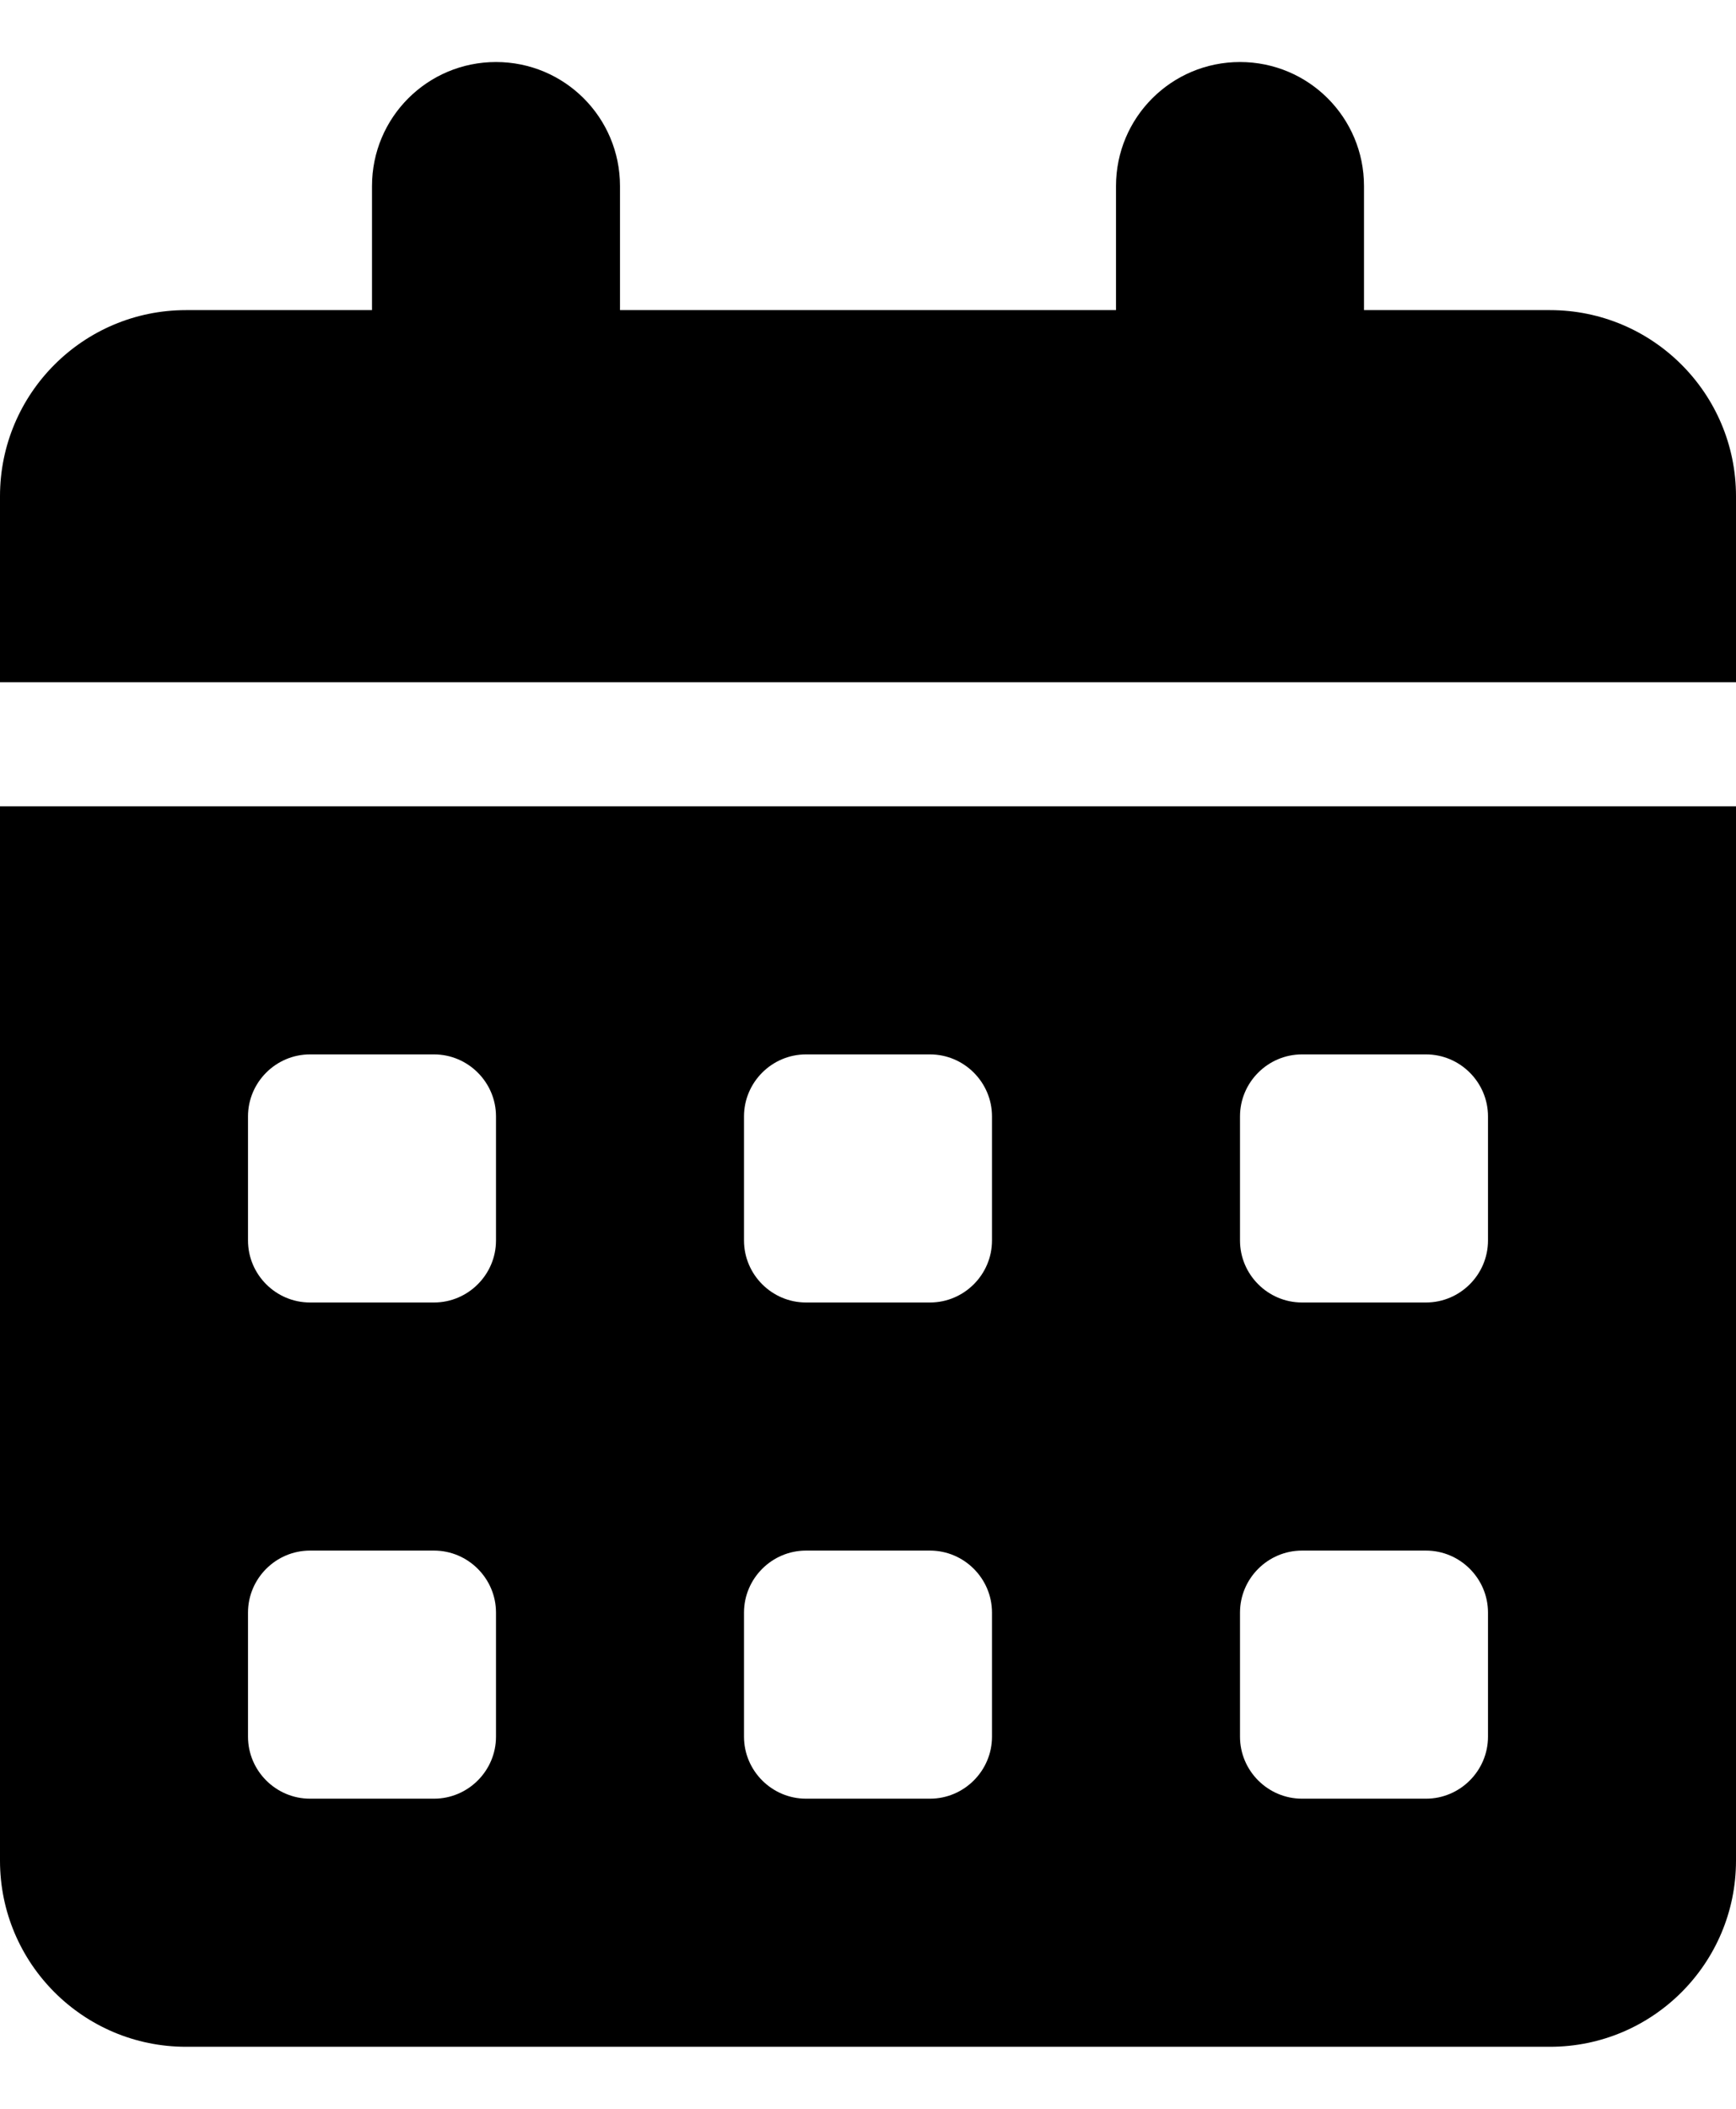 <svg width="14" height="17" viewBox="0 0 14 17" fill="none" xmlns="http://www.w3.org/2000/svg">
<path d="M4 0.5C4.553 0.5 5 0.947 5 1.5V2.5H9V1.5C9 0.947 9.447 0.5 10 0.5C10.553 0.5 11 0.947 11 1.5V2.5H12.5C13.328 2.5 14 3.172 14 4V5.5H0V4C0 3.172 0.672 2.5 1.5 2.5H3V1.5C3 0.947 3.447 0.5 4 0.5ZM0 6.5H14V15C14 15.828 13.328 16.5 12.5 16.5H1.5C0.672 16.5 0 15.828 0 15V6.5ZM2 9V10C2 10.275 2.225 10.5 2.5 10.5H3.5C3.775 10.5 4 10.275 4 10V9C4 8.725 3.775 8.5 3.5 8.5H2.5C2.225 8.5 2 8.725 2 9ZM6 9V10C6 10.275 6.225 10.5 6.5 10.5H7.5C7.775 10.5 8 10.275 8 10V9C8 8.725 7.775 8.5 7.5 8.5H6.5C6.225 8.5 6 8.725 6 9ZM10.5 8.5C10.225 8.5 10 8.725 10 9V10C10 10.275 10.225 10.5 10.5 10.5H11.5C11.775 10.5 12 10.275 12 10V9C12 8.725 11.775 8.5 11.5 8.5H10.5ZM2 13V14C2 14.275 2.225 14.5 2.5 14.5H3.5C3.775 14.5 4 14.275 4 14V13C4 12.725 3.775 12.5 3.5 12.5H2.5C2.225 12.5 2 12.725 2 13ZM6.5 12.5C6.225 12.5 6 12.725 6 13V14C6 14.275 6.225 14.5 6.5 14.5H7.5C7.775 14.5 8 14.275 8 14V13C8 12.725 7.775 12.5 7.5 12.5H6.5ZM10 13V14C10 14.275 10.225 14.5 10.5 14.5H11.5C11.775 14.5 12 14.275 12 14V13C12 12.725 11.775 12.5 11.5 12.5H10.5C10.225 12.5 10 12.725 10 13Z" fill="#4B5563" style="fill:#4B5563;fill:color(display-p3 0.294 0.333 0.388);fill-opacity:1;"/>
</svg>
